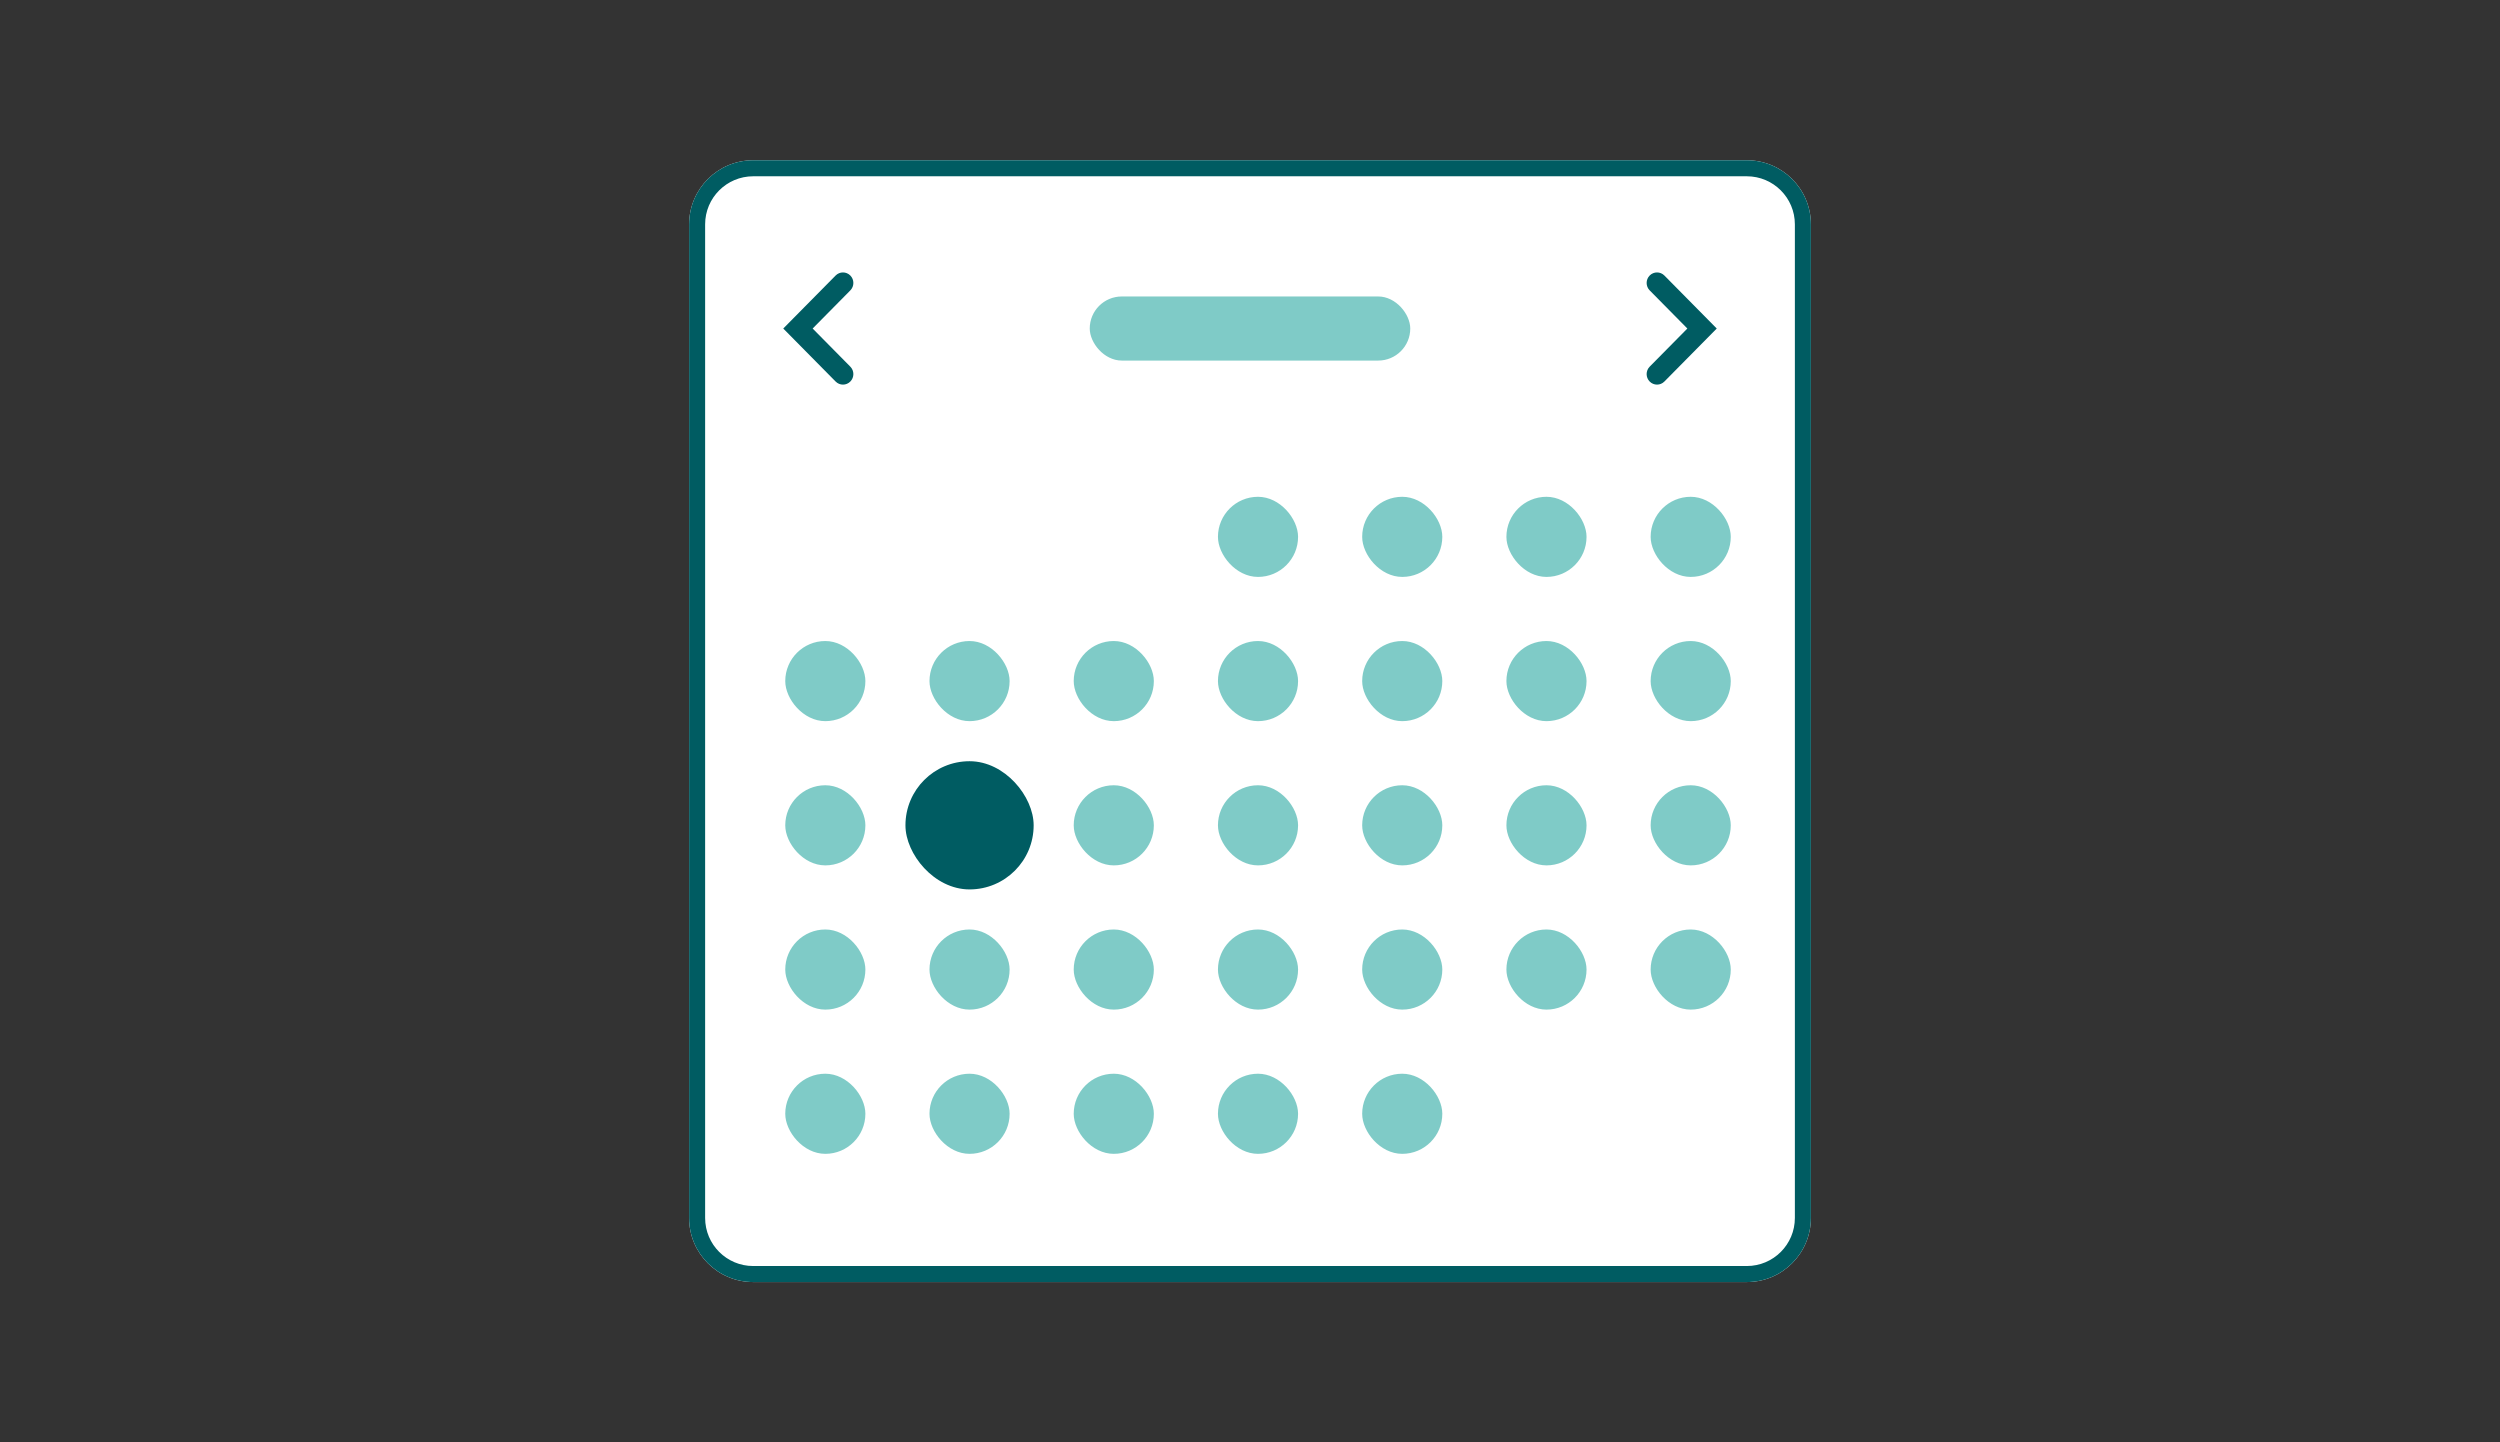 <svg width="312" height="180" viewBox="0 0 312 180" fill="none" xmlns="http://www.w3.org/2000/svg">
<rect x="0" y="0" width="312" height="180" fill="#333333" stroke="none"/>
<g clip-path="url(#clip0_102_3069)">

<path d="M86 28C86 23.582 89.582 20 94 20H218C222.418 20 226 23.582 226 28V152C226 156.418 222.418 160 218 160H94C89.582 160 86 156.418 86 152V28Z" fill="white"/>
<path fill-rule="evenodd" clip-rule="evenodd" d="M218 22H94C90.686 22 88 24.686 88 28V152C88 155.314 90.686 158 94 158H218C221.314 158 224 155.314 224 152V28C224 24.686 221.314 22 218 22ZM94 20C89.582 20 86 23.582 86 28V152C86 156.418 89.582 160 94 160H218C222.418 160 226 156.418 226 152V28C226 23.582 222.418 20 218 20H94Z" fill="#005C62"/>
<path fill-rule="evenodd" clip-rule="evenodd" d="M105.203 48C104.872 48 104.54 47.872 104.286 47.616L97.75 41L104.286 34.385C104.792 33.872 105.614 33.872 106.12 34.385C106.627 34.897 106.627 35.728 106.12 36.241L101.418 41L106.12 45.76C106.627 46.272 106.627 47.103 106.12 47.616C105.867 47.872 105.535 48 105.203 48Z" fill="#005C62"/>
<path fill-rule="evenodd" clip-rule="evenodd" d="M205.88 34.384C205.373 34.897 205.373 35.728 205.88 36.24L210.582 41L205.88 45.759C205.373 46.272 205.373 47.103 205.88 47.616C206.386 48.128 207.208 48.128 207.714 47.616L214.25 41L207.714 34.384C207.46 34.128 207.128 34 206.797 34C206.465 34 206.133 34.128 205.88 34.384Z" fill="#005C62"/>
<rect x="136" y="37" width="40" height="8" rx="4" fill="#009990" fill-opacity="0.5"/>
<rect x="98" y="80" width="10" height="10" rx="5" fill="#009990" fill-opacity="0.5"/>
<rect x="98" y="98" width="10" height="10" rx="5" fill="#009990" fill-opacity="0.5"/>
<rect x="98" y="116" width="10" height="10" rx="5" fill="#009990" fill-opacity="0.5"/>
<rect x="98" y="134" width="10" height="10" rx="5" fill="#009990" fill-opacity="0.5"/>
<rect x="116" y="80" width="10" height="10" rx="5" fill="#009990" fill-opacity="0.5"/>
<rect x="113" y="95" width="16" height="16" rx="8" fill="#005C62"/>
<rect x="116" y="116" width="10" height="10" rx="5" fill="#009990" fill-opacity="0.5"/>
<rect x="116" y="134" width="10" height="10" rx="5" fill="#009990" fill-opacity="0.5"/>
<rect x="134" y="80" width="10" height="10" rx="5" fill="#009990" fill-opacity="0.5"/>
<rect x="134" y="98" width="10" height="10" rx="5" fill="#009990" fill-opacity="0.5"/>
<rect x="134" y="116" width="10" height="10" rx="5" fill="#009990" fill-opacity="0.5"/>
<rect x="134" y="134" width="10" height="10" rx="5" fill="#009990" fill-opacity="0.5"/>
<rect x="152" y="62" width="10" height="10" rx="5" fill="#009990" fill-opacity="0.5"/>
<rect x="152" y="80" width="10" height="10" rx="5" fill="#009990" fill-opacity="0.5"/>
<rect x="152" y="98" width="10" height="10" rx="5" fill="#009990" fill-opacity="0.5"/>
<rect x="152" y="116" width="10" height="10" rx="5" fill="#009990" fill-opacity="0.5"/>
<rect x="152" y="134" width="10" height="10" rx="5" fill="#009990" fill-opacity="0.5"/>
<rect x="170" y="62" width="10" height="10" rx="5" fill="#009990" fill-opacity="0.5"/>
<rect x="170" y="80" width="10" height="10" rx="5" fill="#009990" fill-opacity="0.5"/>
<rect x="170" y="98" width="10" height="10" rx="5" fill="#009990" fill-opacity="0.5"/>
<rect x="170" y="116" width="10" height="10" rx="5" fill="#009990" fill-opacity="0.5"/>
<rect x="170" y="134" width="10" height="10" rx="5" fill="#009990" fill-opacity="0.5"/>
<rect x="188" y="62" width="10" height="10" rx="5" fill="#009990" fill-opacity="0.5"/>
<rect x="188" y="80" width="10" height="10" rx="5" fill="#009990" fill-opacity="0.5"/>
<rect x="188" y="98" width="10" height="10" rx="5" fill="#009990" fill-opacity="0.5"/>
<rect x="188" y="116" width="10" height="10" rx="5" fill="#009990" fill-opacity="0.5"/>
<rect x="206" y="62" width="10" height="10" rx="5" fill="#009990" fill-opacity="0.5"/>
<rect x="206" y="80" width="10" height="10" rx="5" fill="#009990" fill-opacity="0.5"/>
<rect x="206" y="98" width="10" height="10" rx="5" fill="#009990" fill-opacity="0.5"/>
<rect x="206" y="116" width="10" height="10" rx="5" fill="#009990" fill-opacity="0.5"/>
</g>
<defs>
<clipPath id="clip0_102_3069">
<rect width="312" height="180" fill="white"/>
</clipPath>
</defs>
</svg>
